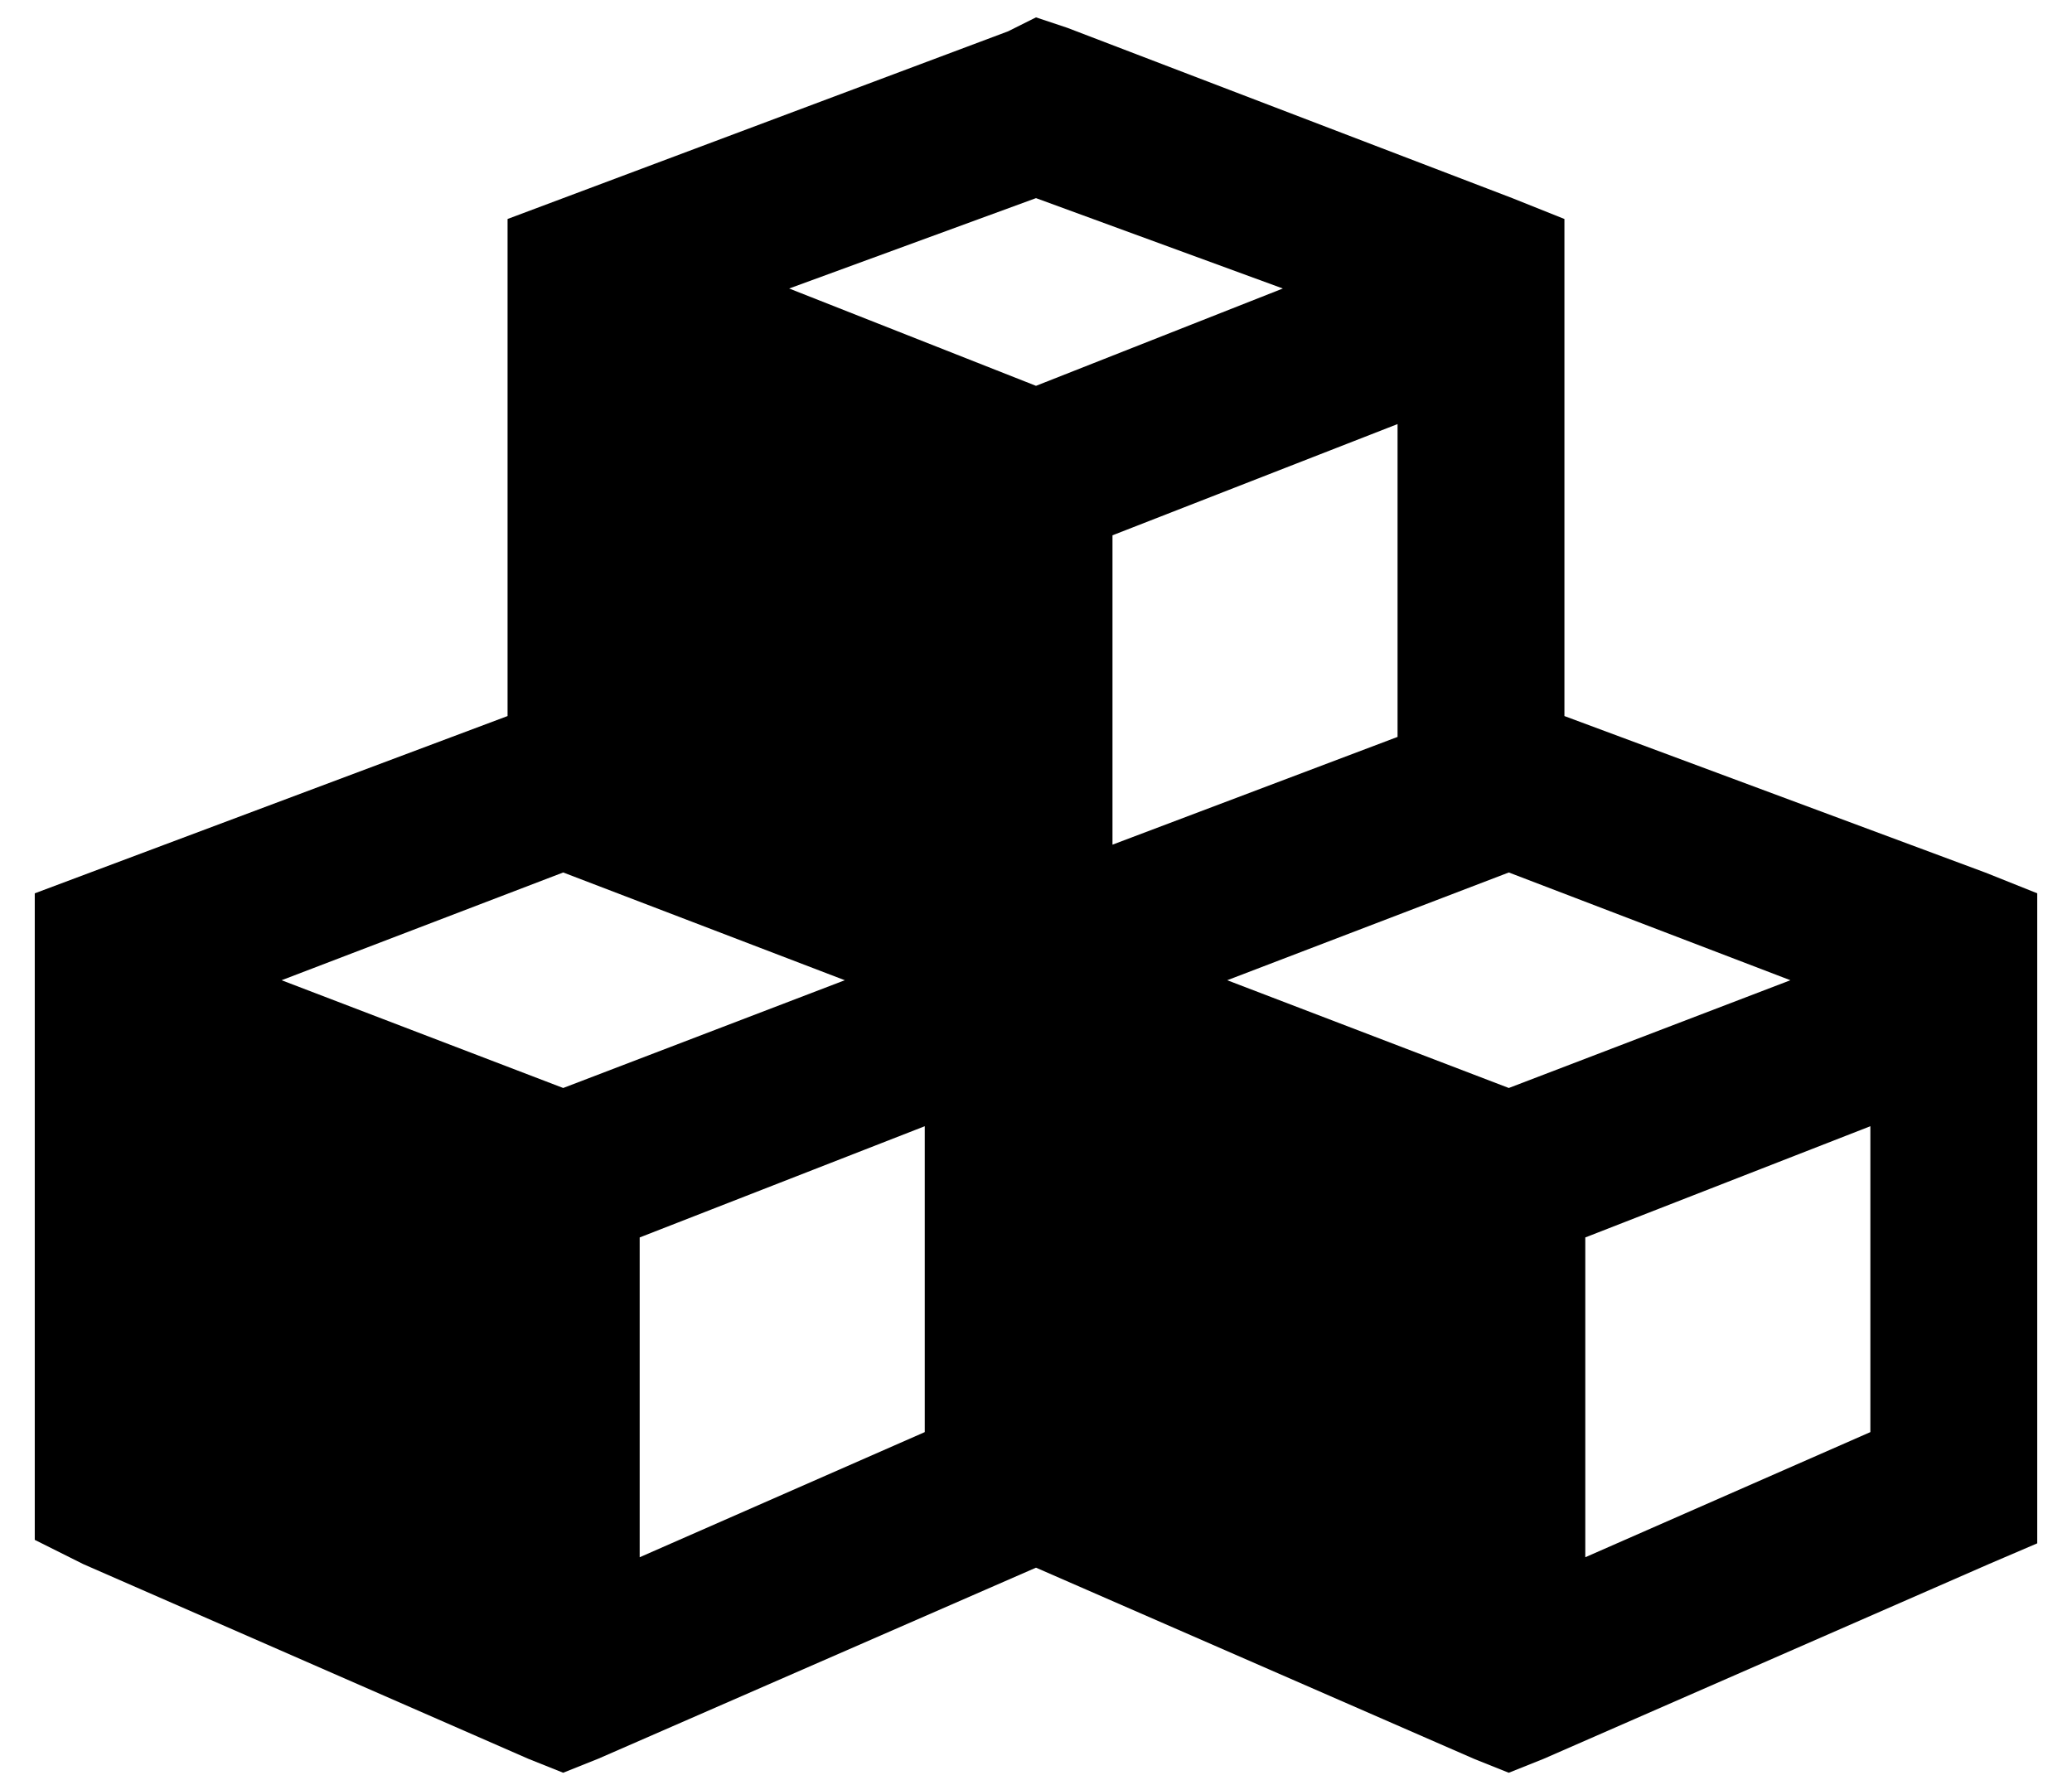 <?xml version="1.0" standalone="no"?>
<!DOCTYPE svg PUBLIC "-//W3C//DTD SVG 1.1//EN" "http://www.w3.org/Graphics/SVG/1.1/DTD/svg11.dtd" >
<svg xmlns="http://www.w3.org/2000/svg" xmlns:xlink="http://www.w3.org/1999/xlink" version="1.1" viewBox="-10 -40 596 512">
   <path fill="currentColor"
d="M288 -35l9 3l-9 -3l9 3l128 49v0l15 6v0v16v0v127v0l121 45v0l15 6v0v17v0v154v0v16v0l-14 6v0l-128 56v0l-10 4v0l-10 -4v0l-126 -55v0l-126 55v0l-10 4v0l-10 -4v0l-128 -56v0l-14 -7v0v-15v0v-154v0v-17v0l16 -6v0l120 -45v0v-127v0v-16v0l16 -6v0l128 -48v0l8 -4v0z
M310 203l82 -31l-82 31l82 -31v-90v0l-82 32v0v89v0zM288 17l-71 26l71 -26l-71 26l71 28v0l71 -28v0l-71 -26v0zM174 408l82 -36l-82 36l82 -36v-88v0l-82 32v0v92v0zM152 211l-81 31l81 -31l-81 31l81 31v0l81 -31v0l-81 -31v0zM528 372v-88v88v-88l-82 32v0v92v0l82 -36
v0zM505 242l-81 -31l81 31l-81 -31l-81 31v0l81 31v0l81 -31v0z" />
</svg>
